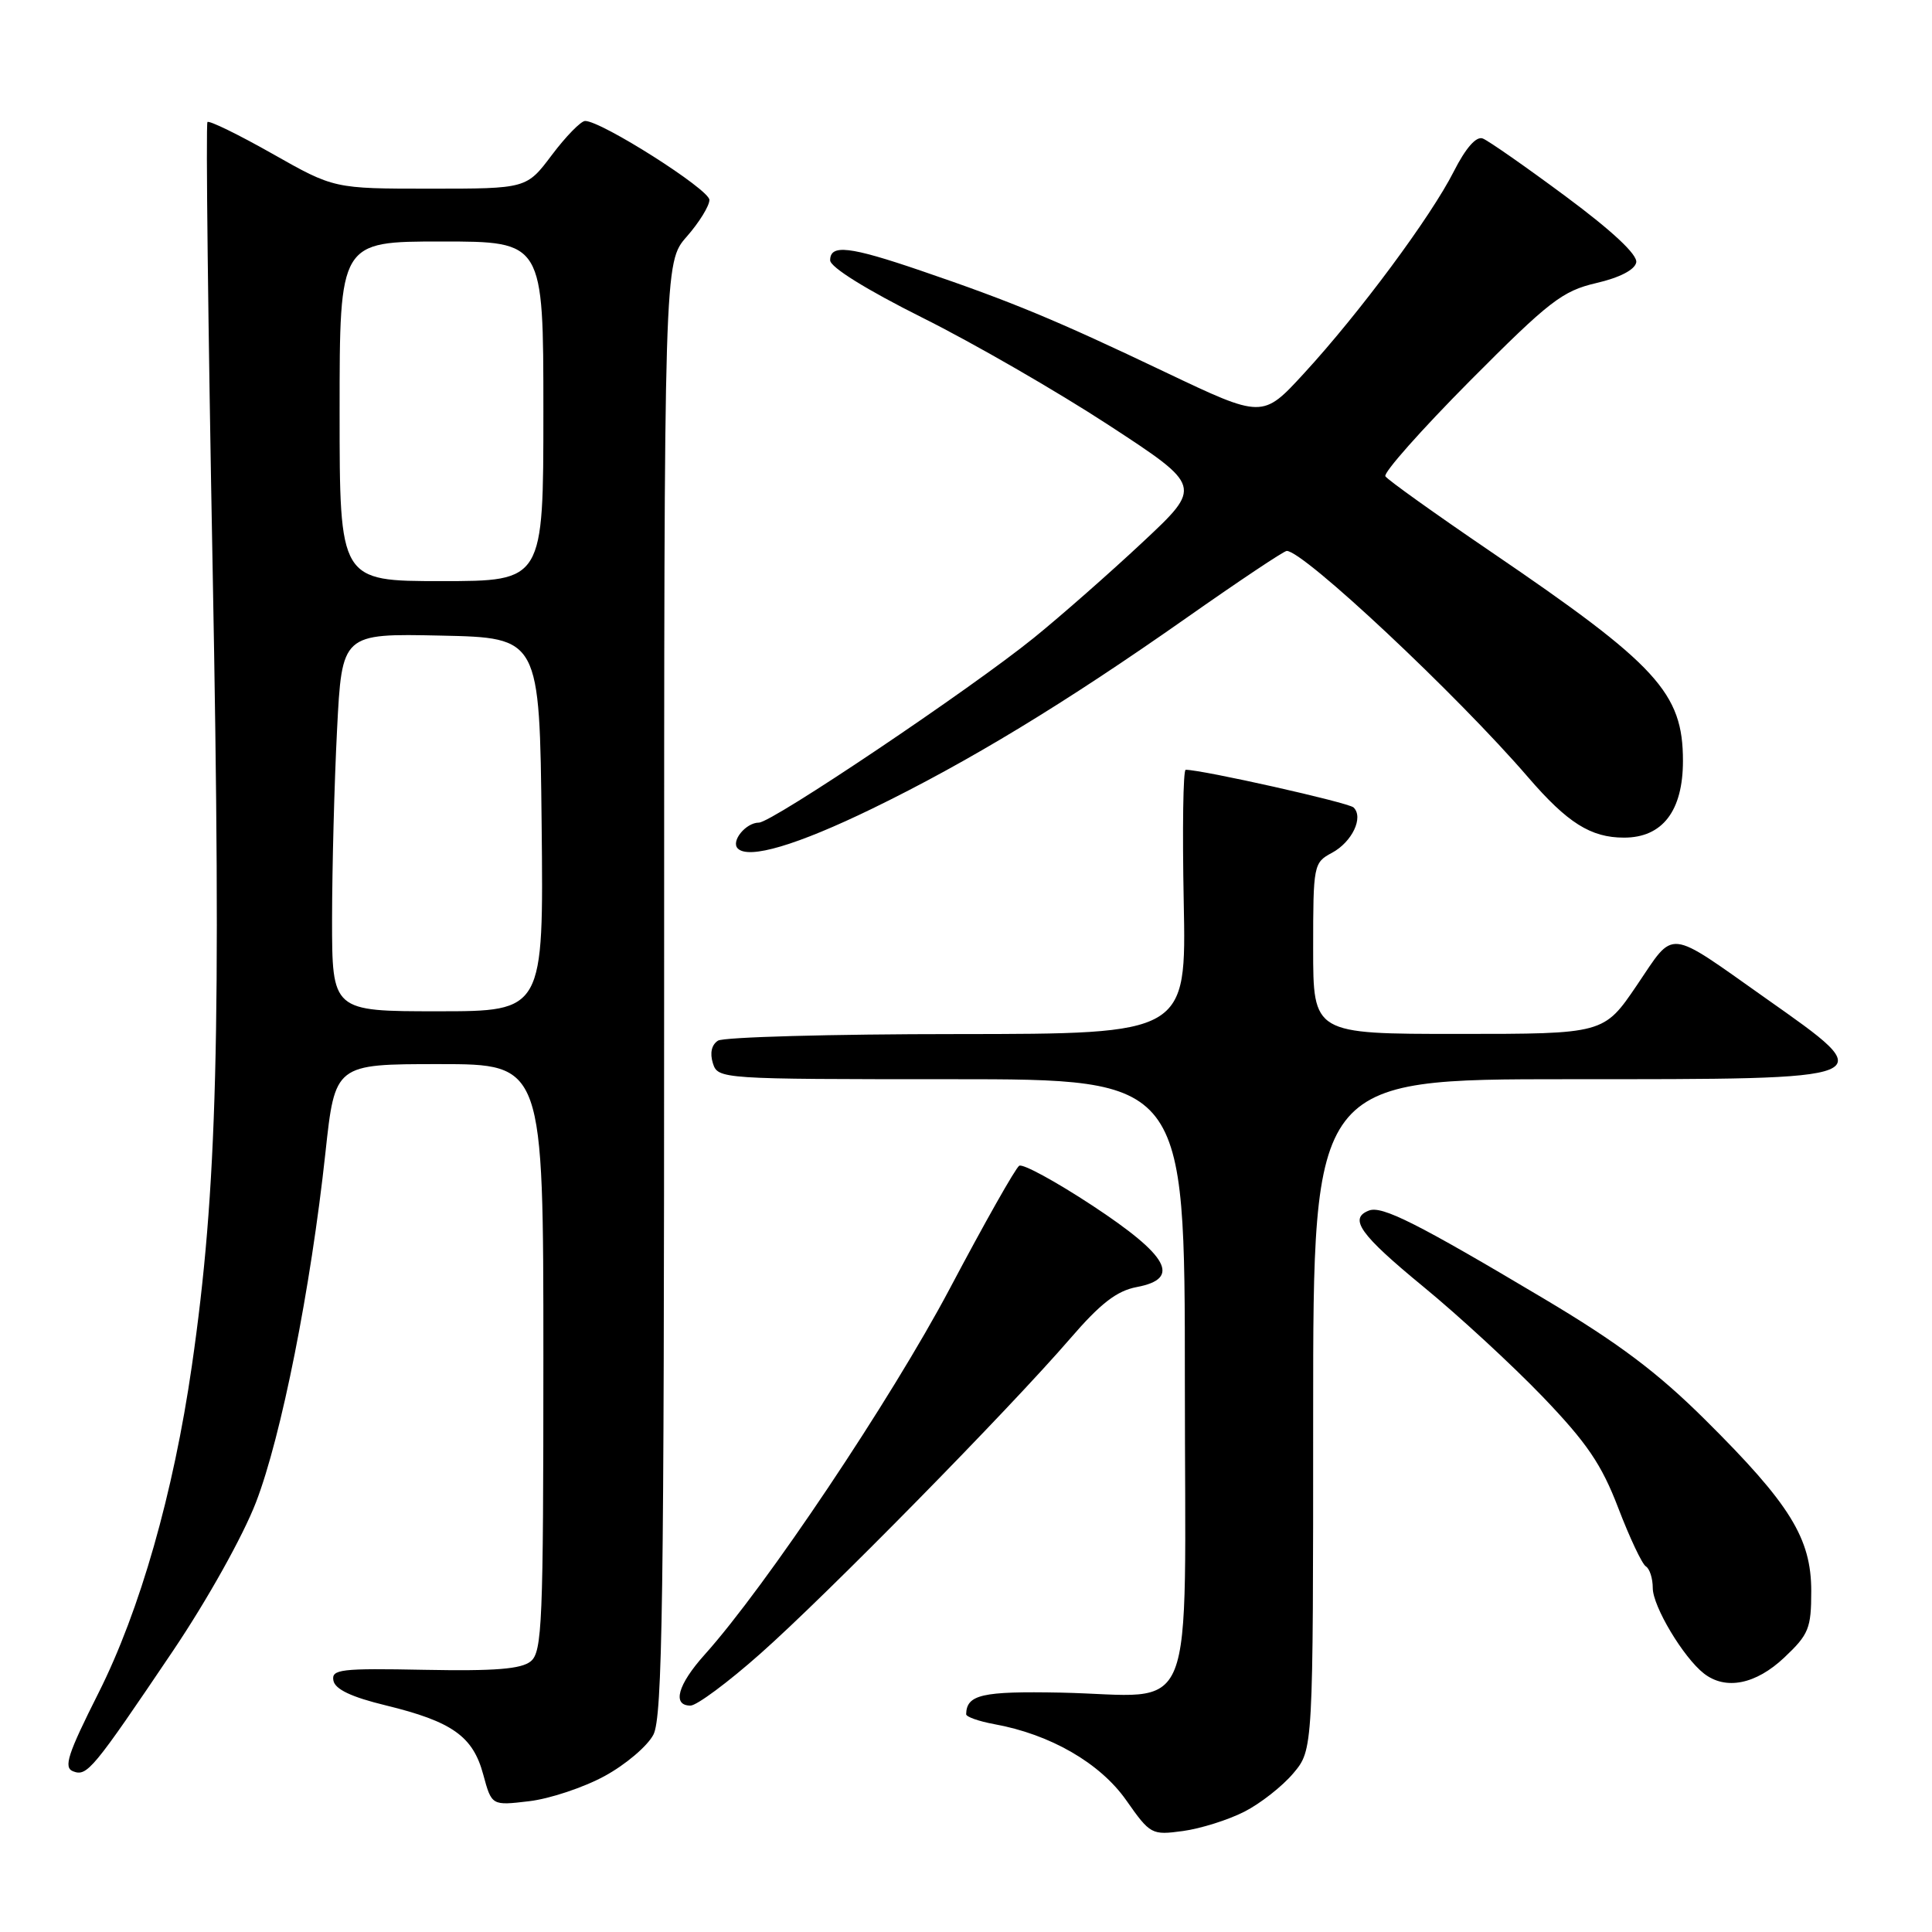 <?xml version="1.0" encoding="UTF-8" standalone="no"?>
<!DOCTYPE svg PUBLIC "-//W3C//DTD SVG 1.1//EN" "http://www.w3.org/Graphics/SVG/1.1/DTD/svg11.dtd" >
<svg xmlns="http://www.w3.org/2000/svg" xmlns:xlink="http://www.w3.org/1999/xlink" version="1.1" viewBox="0 0 256 256">
 <g >
 <path fill="currentColor"
d=" M 164.88 240.06 C 167.01 238.98 169.93 236.68 171.37 234.97 C 174.00 231.85 174.00 231.85 174.00 187.42 C 174.00 143.00 174.00 143.00 207.88 143.00 C 249.74 143.00 249.38 143.15 234.00 132.30 C 220.70 122.91 221.98 123.05 216.90 130.54 C 212.52 137.00 212.52 137.00 193.26 137.00 C 174.00 137.00 174.00 137.00 174.00 125.67 C 174.00 114.63 174.06 114.30 176.48 113.01 C 179.16 111.57 180.72 108.30 179.35 106.99 C 178.66 106.34 159.33 102.00 157.11 102.00 C 156.77 102.00 156.66 109.87 156.85 119.50 C 157.20 137.00 157.20 137.00 126.85 137.02 C 110.16 137.02 95.89 137.42 95.14 137.89 C 94.29 138.43 94.04 139.54 94.46 140.88 C 95.13 142.98 95.41 143.00 126.07 143.00 C 157.00 143.00 157.00 143.00 157.00 182.98 C 157.00 229.40 158.89 224.65 140.54 224.28 C 130.13 224.08 128.08 224.54 128.02 227.14 C 128.01 227.49 129.69 228.08 131.75 228.46 C 139.16 229.80 145.76 233.61 149.22 238.53 C 152.42 243.09 152.60 243.18 156.75 242.62 C 159.09 242.30 162.75 241.15 164.88 240.06 Z  M 80.11 235.34 C 82.89 233.83 85.80 231.36 86.58 229.85 C 87.78 227.53 88.00 212.09 88.00 130.93 C 88.00 34.76 88.00 34.76 91.00 31.35 C 92.65 29.47 94.00 27.28 94.00 26.49 C 94.00 25.10 79.61 15.97 77.52 16.03 C 76.96 16.05 74.98 18.07 73.13 20.53 C 69.77 25.00 69.77 25.00 57.01 25.00 C 44.26 25.00 44.26 25.00 36.09 20.37 C 31.60 17.83 27.73 15.94 27.49 16.17 C 27.26 16.41 27.57 43.13 28.18 75.55 C 29.33 137.07 28.80 157.62 25.42 181.00 C 22.98 197.88 18.55 213.39 13.06 224.31 C 8.96 232.46 8.39 234.21 9.69 234.71 C 11.54 235.42 12.27 234.54 22.94 218.72 C 27.47 211.99 32.19 203.55 33.92 199.06 C 37.28 190.34 41.17 170.77 43.12 152.75 C 44.39 141.00 44.39 141.00 58.19 141.00 C 72.00 141.00 72.00 141.00 72.00 179.88 C 72.00 214.98 71.84 218.89 70.33 220.13 C 69.08 221.16 65.58 221.44 56.26 221.26 C 45.12 221.04 43.89 221.19 44.18 222.69 C 44.40 223.84 46.57 224.87 51.11 225.97 C 59.93 228.12 62.67 230.07 64.03 235.13 C 65.15 239.26 65.15 239.26 70.11 238.67 C 72.84 238.35 77.34 236.85 80.11 235.34 Z  M 100.74 219.13 C 109.45 211.43 133.72 186.74 141.82 177.35 C 145.83 172.70 147.98 171.04 150.63 170.54 C 156.53 169.43 154.88 166.41 144.71 159.72 C 139.87 156.54 135.53 154.17 135.05 154.47 C 134.57 154.76 130.43 162.09 125.85 170.75 C 118.10 185.39 101.45 210.26 93.37 219.25 C 89.80 223.23 89.03 226.00 91.49 226.00 C 92.32 226.00 96.48 222.91 100.74 219.13 Z  M 236.43 219.63 C 239.67 216.57 240.00 215.77 240.00 210.83 C 240.00 203.83 237.20 199.30 225.97 188.15 C 219.62 181.84 214.44 177.95 204.54 172.06 C 187.76 162.07 183.13 159.74 181.40 160.40 C 178.67 161.45 180.19 163.58 188.61 170.50 C 193.30 174.35 200.41 180.91 204.42 185.08 C 210.29 191.20 212.22 194.04 214.43 199.82 C 215.94 203.76 217.58 207.24 218.08 207.55 C 218.59 207.86 219.00 209.15 219.00 210.42 C 219.00 212.85 223.06 219.63 225.78 221.75 C 228.66 223.99 232.65 223.20 236.43 219.63 Z  M 115.57 107.15 C 128.32 100.95 141.07 93.21 157.17 81.90 C 164.13 77.01 170.13 73.00 170.50 73.00 C 172.74 73.00 193.09 92.08 202.49 103.00 C 207.69 109.03 210.78 110.99 215.18 110.99 C 220.28 111.00 223.00 107.46 223.00 100.82 C 223.00 91.81 219.62 88.12 197.57 73.12 C 190.15 68.07 183.85 63.57 183.57 63.11 C 183.28 62.65 188.33 56.96 194.77 50.47 C 205.29 39.89 207.02 38.56 211.50 37.51 C 214.62 36.79 216.62 35.75 216.81 34.77 C 217.00 33.75 213.67 30.63 207.46 26.02 C 202.16 22.09 197.21 18.63 196.47 18.35 C 195.61 18.02 194.22 19.60 192.64 22.71 C 189.60 28.72 180.14 41.48 172.79 49.47 C 167.30 55.45 167.30 55.45 154.40 49.31 C 139.86 42.38 134.18 40.02 122.06 35.88 C 112.55 32.63 110.00 32.34 110.00 34.49 C 110.00 35.40 114.79 38.38 122.25 42.11 C 128.99 45.47 140.08 51.87 146.91 56.33 C 159.32 64.44 159.32 64.44 151.41 71.84 C 147.06 75.91 140.57 81.62 137.00 84.51 C 128.63 91.29 102.28 109.00 100.56 109.00 C 98.83 109.00 96.81 111.47 97.76 112.43 C 99.21 113.89 105.63 111.98 115.57 107.15 Z  M 44.00 121.75 C 44.01 115.01 44.30 103.75 44.66 96.72 C 45.31 83.94 45.31 83.94 58.41 84.22 C 71.50 84.50 71.50 84.50 71.77 109.25 C 72.03 134.00 72.03 134.00 58.02 134.00 C 44.00 134.00 44.00 134.00 44.00 121.75 Z  M 45.00 54.50 C 45.00 32.00 45.00 32.00 58.50 32.00 C 72.00 32.00 72.00 32.00 72.00 54.50 C 72.00 77.00 72.00 77.00 58.50 77.00 C 45.00 77.00 45.00 77.00 45.00 54.50 Z "/>
</g>
</svg>
